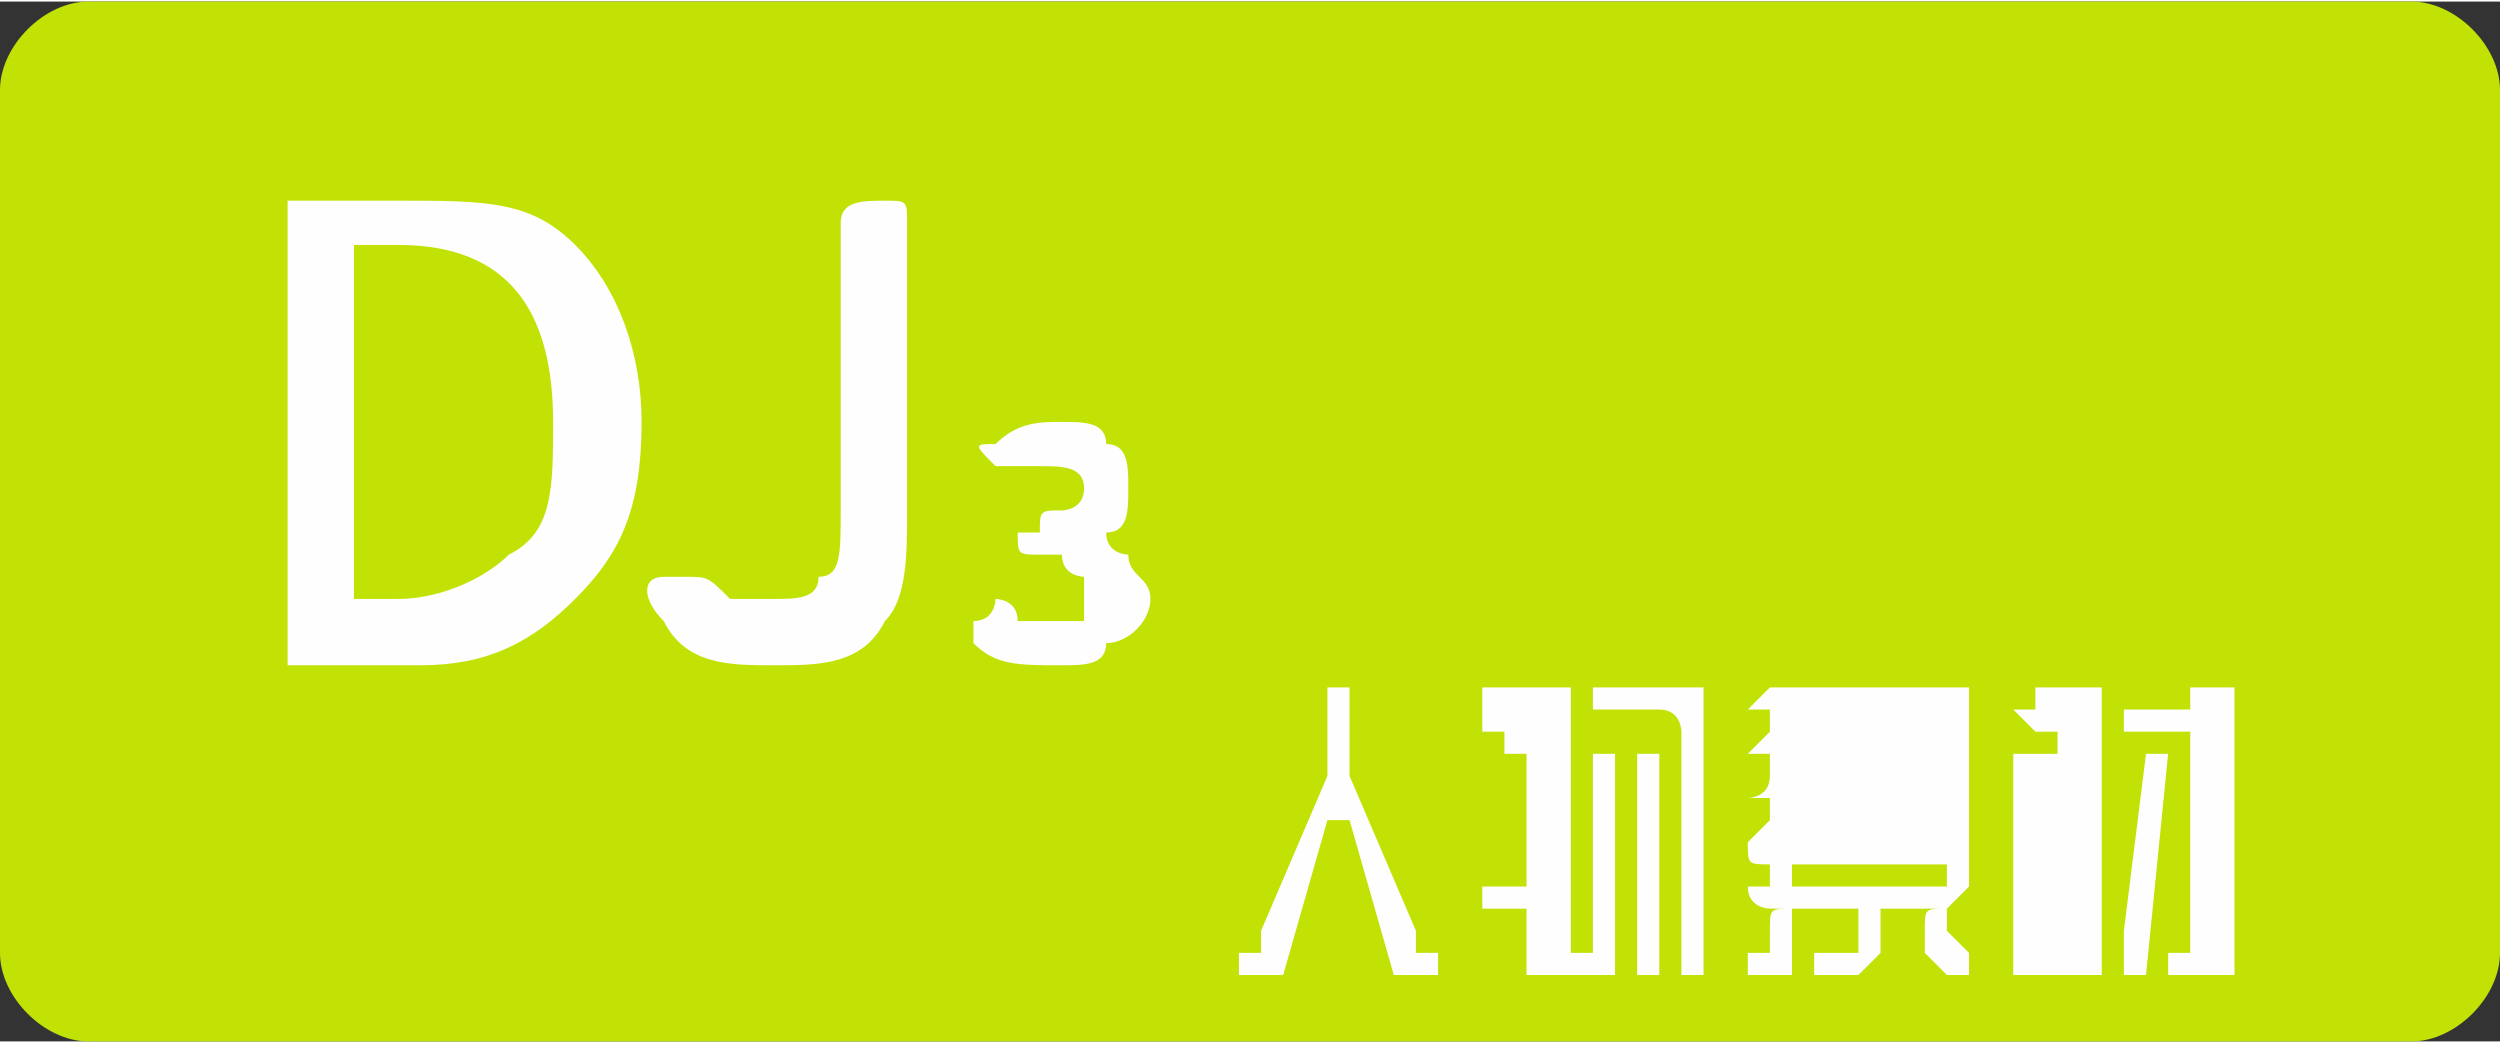 <?xml version="1.0" encoding="UTF-8"?>
<!DOCTYPE svg PUBLIC "-//W3C//DTD SVG 1.1//EN" "http://www.w3.org/Graphics/SVG/1.1/DTD/svg11.dtd">
<!-- Creator: CorelDRAW X8 -->
<svg xmlns="http://www.w3.org/2000/svg" xml:space="preserve" width="188.101mm" height="78.473mm" version="1.1" style="shape-rendering:geometricPrecision; text-rendering:geometricPrecision; image-rendering:optimizeQuality; fill-rule:evenodd; clip-rule:evenodd"
viewBox="0 0 113 47"
 xmlns:xlink="http://www.w3.org/1999/xlink">
 <rect x="0" y="0" width="113" height="47" fill="#333333" stroke="none"/>
 <defs>
  <style type="text/css">
   <![CDATA[
    .fil0 {fill:#C2E105}
    .fil1 {fill:#FEFEFE;fill-rule:nonzero}
   ]]>
  </style>
 </defs>
 <g id="图层_x0020_1">
  <path class="fil0" d="M4 0l105 0c2,0 4,2 4,4l0 39c0,2 -2,4 -4,4l-105 0c-2,0 -4,-2 -4,-4l0 -39c0,-2 2,-4 4,-4z"/>
  <path class="fil1" d="M14 30c0,0 -1,0 -1,0 0,-1 0,-1 0,-1l0 -19c0,0 0,-1 0,-1 1,0 1,0 2,0l3 0c4,0 6,0 8,2 2,2 3,5 3,8 0,4 -1,6 -3,8 -2,2 -4,3 -7,3l-3 0 -2 0zm2 -3l2 0c2,0 4,-1 5,-2 2,-1 2,-3 2,-6 0,-5 -2,-8 -7,-8l-2 0 0 8 0 8zm19 3c-2,0 -4,0 -5,-2 -1,-1 -1,-2 0,-2 1,0 1,0 1,0 1,0 1,0 2,1 0,0 1,0 2,0 1,0 2,0 2,-1 1,0 1,-1 1,-3l0 -13c0,-1 1,-1 2,-1 1,0 1,0 1,1l0 6 0 7c0,2 0,4 -1,5 -1,2 -3,2 -5,2zm13 0c-2,0 -3,0 -4,-1 0,0 0,-1 0,-1 1,0 1,-1 1,-1 0,0 1,0 1,1 0,0 1,0 1,0 1,0 1,0 2,0 0,-1 0,-1 0,-1 0,-1 0,-1 0,-1 0,0 -1,0 -1,-1 -1,0 -1,0 -1,0 -1,0 -1,0 -1,-1 0,0 0,0 1,0 0,-1 0,-1 1,-1 0,0 1,0 1,-1 0,-1 -1,-1 -2,-1 0,0 0,0 -1,0 0,0 0,0 0,0 -1,0 -1,0 -1,0 -1,-1 -1,-1 0,-1 1,-1 2,-1 3,-1 1,0 2,0 2,1 1,0 1,1 1,2 0,1 0,2 -1,2l0 0c0,1 1,1 1,1 0,1 1,1 1,2 0,1 -1,2 -2,2 0,1 -1,1 -2,1z"/>
  <path class="fil1" d="M56 43c0,0 0,0 0,0 0,0 0,0 0,0l0 0c0,0 1,0 1,0 0,-1 0,-1 0,-1l3 -7c0,0 0,0 0,0 0,-1 0,-1 0,-1l0 -3c0,0 0,0 0,0 0,0 0,0 0,0l1 0c0,0 0,0 0,0 0,0 0,0 0,0l0 3c0,0 0,0 0,1 0,0 0,0 0,0l3 7c0,0 0,0 0,1 0,0 0,0 1,0l0 0c0,0 0,0 0,0 0,0 0,0 0,0l0 1c0,0 0,0 0,0 0,0 0,0 0,0l-1 0c-1,0 -1,0 -1,0 0,0 0,0 0,0l-2 -7c0,0 -1,0 -1,0 0,0 0,0 0,0l-2 7c0,0 0,0 0,0 0,0 -1,0 -1,0l-1 0c0,0 0,0 0,0 0,0 0,0 0,0l0 -1zm18 0c0,0 0,0 0,0 0,-1 0,-1 0,-1l0 -8c0,0 0,0 0,0 0,0 0,0 1,0l0 0c0,0 0,0 0,0 0,0 0,0 0,0l0 8c0,1 0,1 0,1 0,0 0,0 0,0l0 1c0,0 -1,0 -1,0 0,0 0,0 0,0 0,0 0,0 0,0 0,0 0,0 0,0l0 -1c0,0 0,0 0,0 0,0 0,0 0,0zm-5 -3c0,0 0,0 0,0 0,-1 0,-1 0,-1l0 -4c0,0 0,-1 0,-1 0,0 0,0 0,0 0,0 0,0 0,0 -1,0 -1,0 -1,0l0 0c0,-1 0,-1 0,-1 0,0 -1,0 -1,0l0 -2c0,0 1,0 1,0 0,0 0,0 0,0l0 0c0,0 1,0 1,0 0,0 0,0 0,0l0 1c0,0 0,1 0,1 0,0 0,0 0,0 0,0 0,0 0,0 0,0 0,-1 0,-1l0 -1c0,0 0,0 0,0 0,0 1,0 1,0l0 0c0,0 0,0 0,0 0,0 1,0 1,0l0 1c0,0 0,1 0,1 0,0 0,0 0,0 0,0 0,0 0,0 0,0 0,0 0,0l0 1c0,0 0,0 0,0 0,0 0,0 0,0 0,0 0,0 0,0 0,0 0,1 0,1l0 4c0,0 0,0 0,1 0,0 0,0 0,0 0,0 0,0 0,0 0,0 0,0 0,0l0 1c0,0 0,0 0,0 0,0 0,0 0,0 0,0 0,0 0,0 0,0 0,0 0,1l0 2c0,0 -1,0 -1,0 0,0 0,0 0,0l0 0c0,0 -1,0 -1,0 0,0 0,0 0,0l0 -2c0,-1 0,-1 0,-1 0,0 0,0 0,0l-1 0c0,0 0,0 0,0 0,0 -1,0 -1,0l0 -1c0,0 1,0 1,0 0,0 0,0 0,0l1 0zm4 2c0,1 0,1 0,1 0,0 0,0 0,0l0 1c-1,0 -1,0 -1,0 0,0 0,0 0,0 0,0 0,0 0,0 -1,0 -1,0 -1,0l0 -1c0,0 0,0 1,0 0,0 0,0 0,0 0,0 0,0 0,0 0,-1 0,-1 0,-1l0 -8c0,0 0,0 0,0 0,0 0,0 0,0l1 0c0,0 0,0 0,0 0,0 0,0 0,0l0 8zm3 2c0,0 0,0 0,0 0,0 0,0 0,0l0 -11c0,0 0,0 0,0 0,0 0,-1 -1,-1l-2 0c0,0 0,0 0,0 0,0 -1,0 -1,0l0 0c0,0 0,0 0,-1 0,0 0,0 0,0 0,0 0,0 0,0 0,0 0,0 0,0l0 0c1,0 1,0 1,0 0,0 0,0 0,0 0,0 0,0 0,0 0,0 0,0 0,0l4 0c0,0 0,0 0,0 0,0 0,1 0,1l0 12c0,0 0,0 0,0 0,0 0,0 0,0l-1 0zm3 -1c0,0 0,0 1,0 0,0 0,0 0,0 0,0 0,0 0,0 0,-1 0,-1 0,-1l0 0c0,0 0,0 0,0 0,-1 0,-1 1,-1l0 0c0,0 0,0 0,1 0,0 0,0 0,0l0 0c0,1 0,1 0,1 0,0 0,0 0,0l0 1c0,0 0,0 -1,0 0,0 0,0 0,0 0,0 0,0 0,0 0,0 -1,0 -1,0l0 -1zm9 -2c0,0 0,0 0,1 0,0 0,0 0,0l0 0c0,0 0,0 1,1 0,0 0,0 0,0 0,0 0,0 0,0 0,0 0,0 0,0l0 1c0,0 0,0 0,0 0,0 0,0 0,0 0,0 -1,0 -1,0 0,0 0,0 0,0l-1 -1c0,0 0,0 0,0 0,0 0,0 0,-1l0 0c0,0 0,0 0,0 0,-1 0,-1 1,-1l0 0zm-9 -1c0,0 0,0 1,0 0,0 0,-1 0,-1l0 0c0,0 0,0 0,0 0,0 0,0 0,0 0,0 0,0 0,0 -1,0 -1,0 -1,-1l0 0c0,0 0,0 1,-1 0,0 0,0 0,0l0 0c0,0 0,0 0,0 0,0 0,0 0,0 0,0 0,0 0,-1 -1,0 -1,0 -1,0l0 0c0,0 1,0 1,-1 0,0 0,0 0,0l3 0c0,0 0,0 0,0 1,0 1,0 1,0 0,0 0,0 -1,0 0,0 0,0 0,0l-3 0c0,0 0,0 0,-1 0,0 -1,0 -1,0l0 0c0,0 1,-1 1,-1 0,0 0,0 0,0l3 0c0,0 0,0 0,0 1,0 1,0 1,0 0,0 0,0 -1,0 0,0 0,0 0,0l-3 0c0,0 0,-1 0,-1 0,0 -1,0 -1,0l0 0c0,0 1,-1 1,-1 0,0 0,0 0,0l3 0c0,0 0,0 0,0 1,0 1,0 1,0 0,0 0,0 0,0 0,0 0,0 0,0l0 0c1,0 1,0 1,0 0,0 0,0 0,0 0,0 0,0 0,0 0,0 0,0 0,0l4 0c0,0 0,0 0,0 0,0 0,1 0,1l0 0c0,0 0,0 0,0 0,0 0,1 0,1l-4 0c0,0 0,0 0,0 0,0 0,0 0,0 0,0 0,0 0,0 0,0 0,0 0,0l4 0c0,0 0,0 0,0 0,0 0,1 0,1l0 0c0,0 0,0 0,0 0,1 0,1 0,1l-4 0c0,0 0,0 0,0 0,0 0,0 0,0 0,0 0,0 0,0 0,0 0,0 0,0l4 0c0,0 0,0 0,0 0,1 0,1 0,1l0 0c0,0 0,0 0,0 0,1 0,1 0,1l-7 0c0,0 0,0 0,0 -1,0 -1,0 -1,0l0 0c0,0 0,0 0,0 0,0 0,0 0,0l8 0c0,0 0,0 0,1 0,0 0,0 0,0l0 0c0,0 0,0 0,1 0,0 0,0 0,0l-7 0c0,0 0,0 0,0 0,0 -1,0 -1,0l0 0c0,0 0,0 0,1 0,0 0,0 0,0l6 0c0,0 1,0 1,0 0,0 0,-1 0,-1 0,0 0,0 0,0 0,0 0,0 0,0l1 0c0,0 0,0 0,0 0,0 0,0 0,1 0,0 0,0 0,0 0,0 0,0 0,0l-1 1c0,0 0,0 0,0 0,0 0,0 0,0l-2 0c0,0 -1,0 -1,0 0,0 0,0 0,0l0 1c0,1 0,1 0,1 0,0 0,0 0,0l-1 1c0,0 0,0 0,0 0,0 0,0 0,0l-1 0c0,0 0,0 0,0 -1,0 -1,0 -1,0l0 -1c0,0 0,0 1,0 0,0 0,0 0,0l0 0c0,0 1,0 1,0 0,-1 0,-1 0,-1l0 -1c0,0 0,0 0,0 0,0 -1,0 -1,0l-3 0c0,0 0,0 0,0 0,0 -1,0 -1,-1l0 0zm19 -6c0,0 0,0 0,0 0,0 0,0 0,0l-1 10c0,0 0,0 0,0 0,0 0,0 0,0l-1 0c0,0 0,0 0,0 0,0 0,0 0,0l0 -1c0,0 0,0 0,0 0,0 0,0 0,0 0,0 0,0 0,0 0,-1 0,-1 0,-1l1 -8c0,0 0,0 0,0 0,0 1,0 1,0l0 0zm3 -3c0,1 0,1 0,1 0,0 0,0 0,0 0,0 0,0 0,0 0,0 0,0 0,0l0 1c0,0 0,0 0,0 0,0 0,0 0,0 0,0 0,0 0,0 0,0 0,1 0,1l0 10c0,0 0,0 0,0 -1,0 -1,0 -1,0l-1 0c-1,0 -1,0 -1,0 0,0 0,0 0,0l0 -1c0,0 0,0 0,0 0,0 0,0 1,0l0 0c0,0 0,0 0,0 0,-1 0,-1 0,-1l0 -8c0,0 0,-1 0,-1 0,0 0,0 0,0l-3 0c0,0 0,0 0,0 0,0 0,0 0,0l0 -1c0,0 0,0 0,0 0,0 0,0 0,0l3 0c0,0 0,0 0,0 0,0 0,0 0,-1l0 0c0,0 0,0 0,0 1,0 1,0 1,0l0 0c0,0 0,0 1,0 0,0 0,0 0,0l0 0zm-6 0c0,0 0,0 0,0 0,0 0,0 0,0 0,0 0,0 0,0 0,0 0,0 0,1 0,0 0,0 0,0l0 0c0,0 0,1 0,1 0,0 0,0 0,0 0,0 0,0 0,0 0,0 0,0 0,0l0 0c0,1 0,1 0,1 0,0 0,0 0,0 0,0 0,0 0,0 0,0 0,0 0,0l0 1c0,0 0,0 0,0 0,0 0,0 0,0 0,0 0,0 0,0 0,1 0,1 0,1l0 8c0,0 0,0 0,0 -1,0 -1,0 -1,0l0 0c0,0 0,0 0,0 -1,0 -1,0 -1,0l0 -8c0,0 0,0 0,-1 0,0 0,0 0,0 0,0 0,0 0,0 0,1 0,1 0,1l0 8c0,0 0,0 0,0 -1,0 -1,0 -1,0l0 0c0,0 0,0 0,0 0,0 -1,0 -1,0l0 -10c0,0 1,0 1,0 0,0 0,0 0,0l1 0c0,0 0,0 0,0 0,0 0,0 0,-1l0 0c0,0 0,0 0,0 0,0 0,0 0,0l-1 0c0,0 0,0 0,0 -1,-1 -1,-1 -1,-1l0 0c0,0 0,0 1,0 0,-1 0,-1 0,-1l1 0c0,0 0,0 0,0 0,0 0,0 0,0 0,0 0,0 1,0 0,0 0,0 0,0l0 0c0,0 0,0 1,0z"/>
 </g>
</svg>
